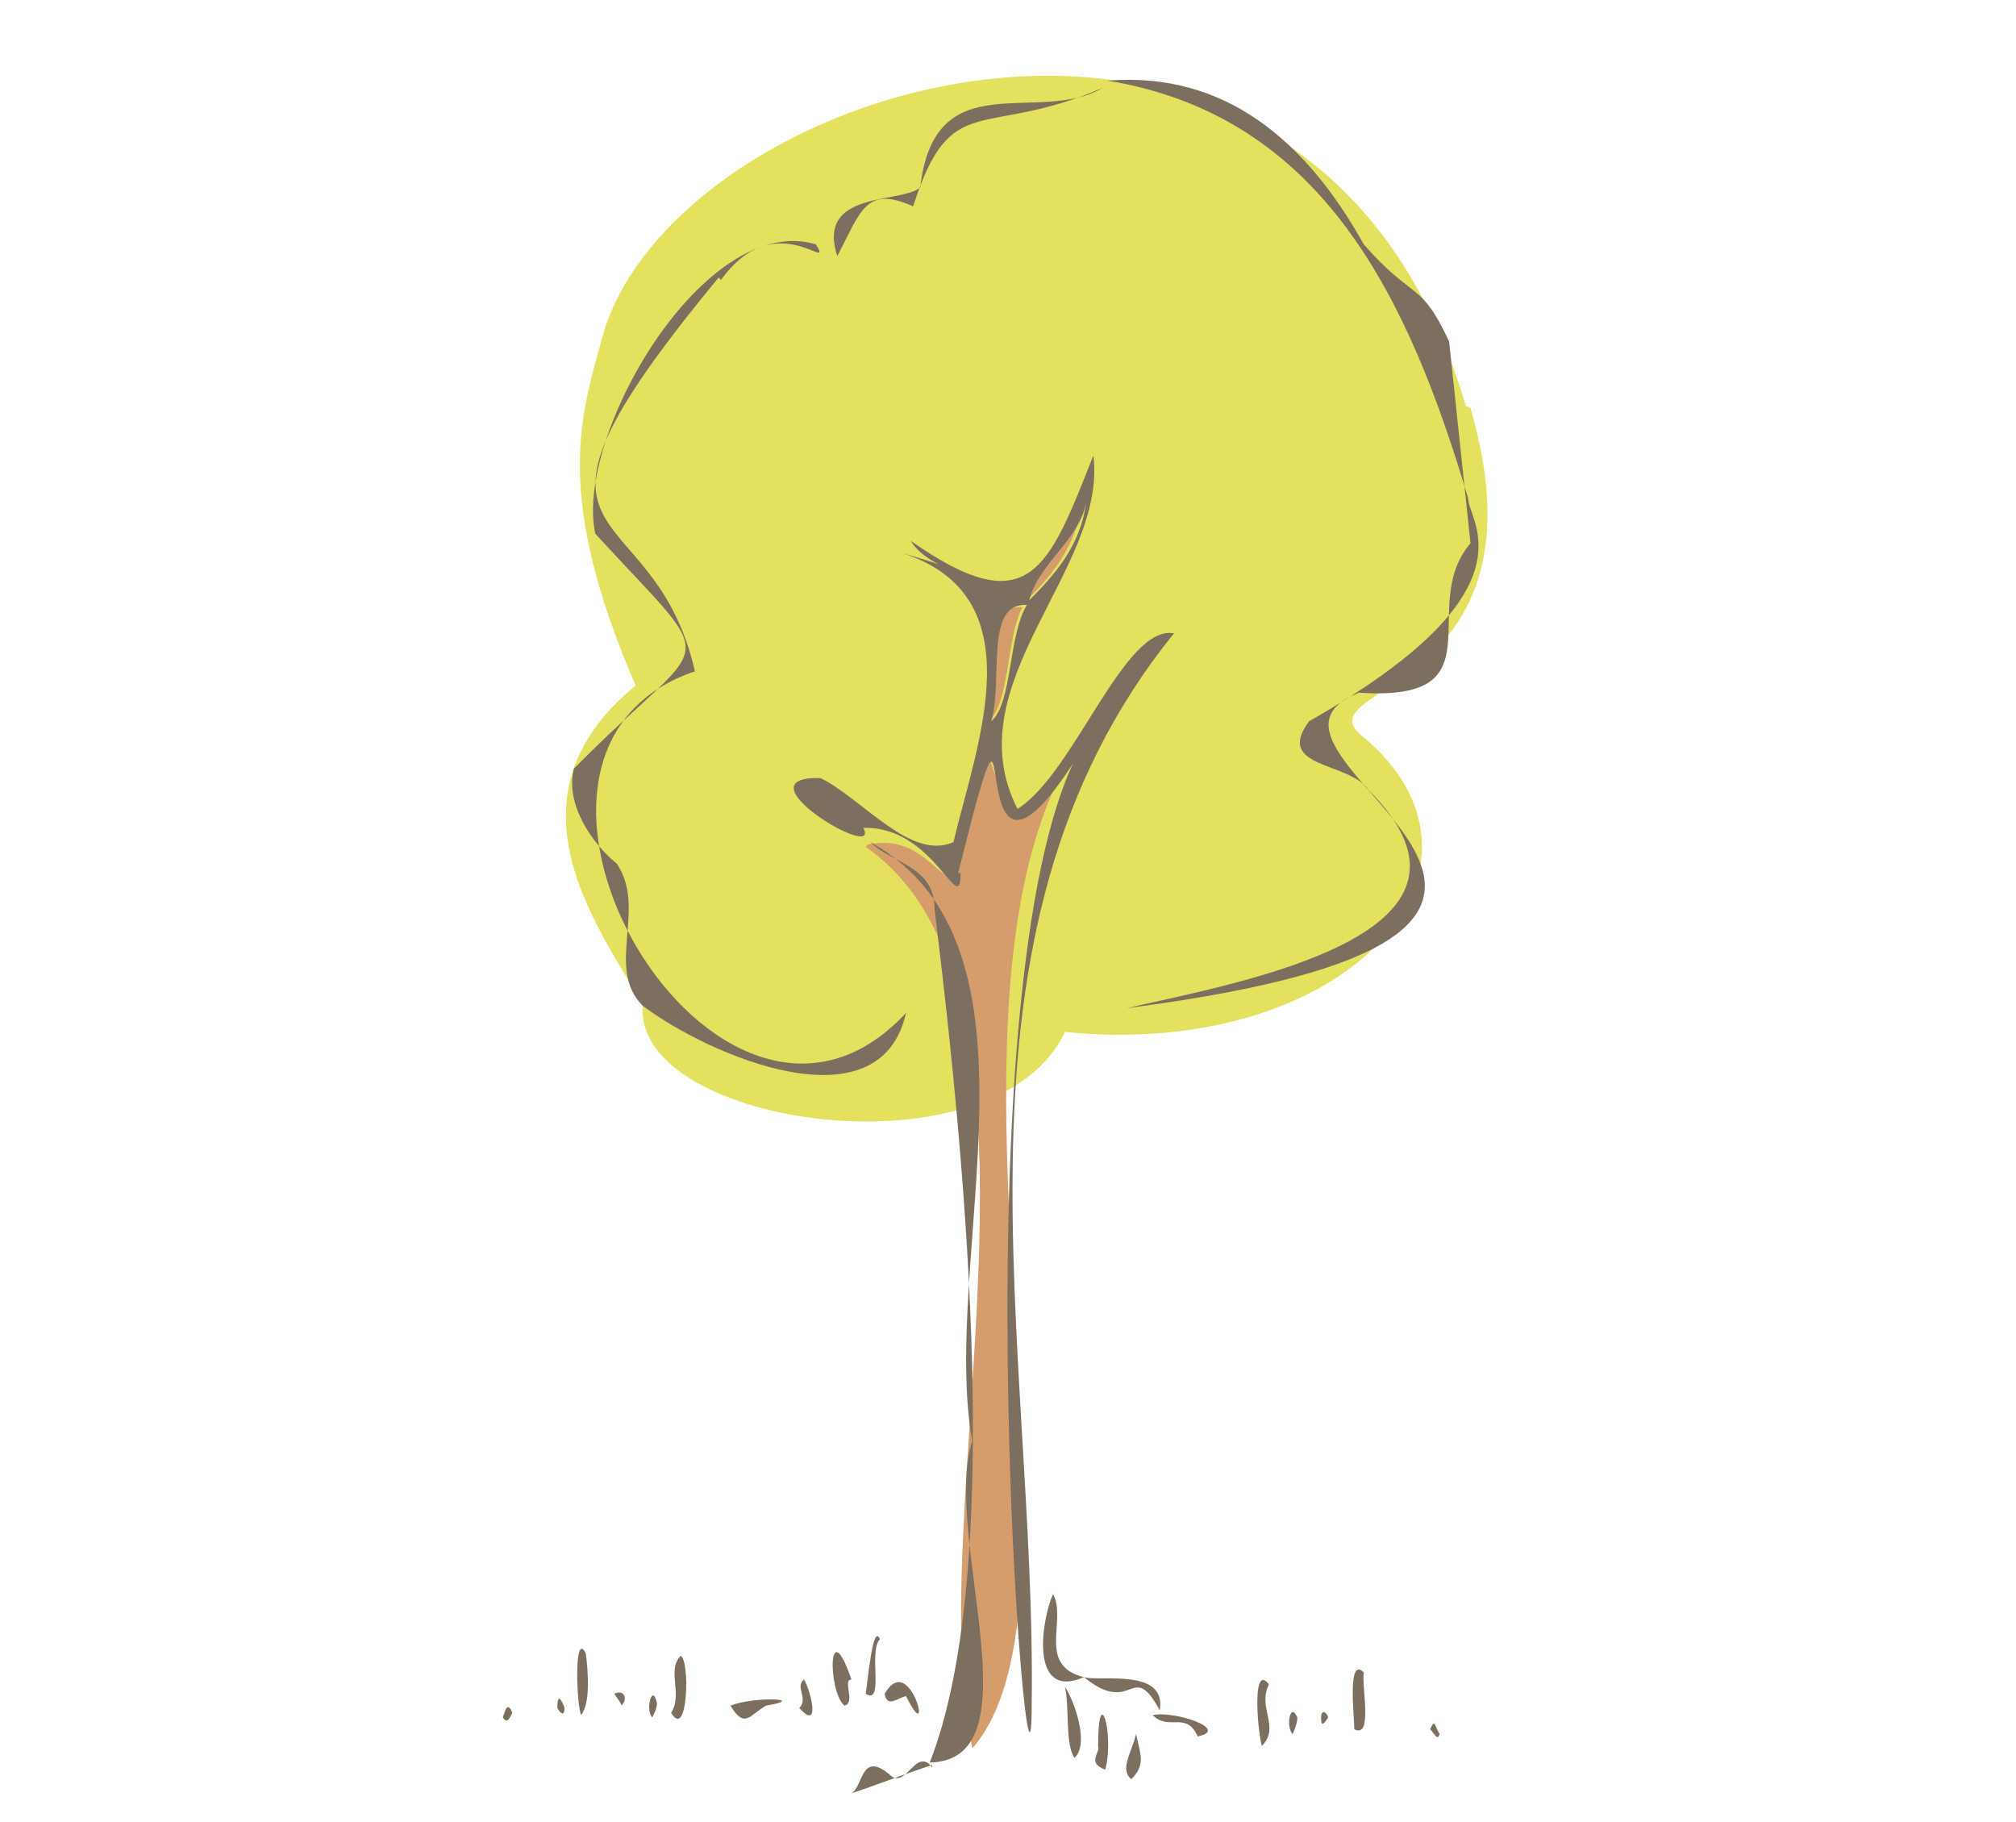 <svg xmlns="http://www.w3.org/2000/svg" viewBox="0 0 85 76.8"><defs><style>.cls-1{fill:#d59d6c}.cls-2{fill:#7d6f5f}</style></defs><g id="Layer_1"><path id="Layer_1-2" d="M62 17.2c3.5 12-7.1 11.7-4.6 13.8 6.7 5.5-.6 13.7-12.5 12.5-2.9 6.2-18.2 4-17.8-1.1-1.5-2.9-6.3-8.6-.3-13.5-3.5-8.1-2.3-11.4-1.4-14.7 3-10.9 29.9-19.2 36.4 2.9Z" data-name="Layer_1" style="fill:#e4e15f"/><g id="Layer_3"><path d="M36.6 35.6c3.8-.8 3.4 5.8 4.8-4.7 1.5 5.2 1.9 3.7 5-.8-8.7 10.1.5 36.8-5.4 43.6-2.2-9.9 4.4-31.8-4.5-38ZM41.6 30.5c.4-1.8-.3-5.1 1.5-4.9-.7 1.4-.5 4.1-1.5 4.9ZM45.6 21.2c-.2 1.9-1.4 3.2-2.4 4.2.4-1.6 2.1-2.6 2.4-4.2Z" class="cls-1"/></g><g id="Layer_2"><path d="M25.9 71.4c.4-.2.6.2.3.5 0-.1-.1-.2-.3-.5ZM54.7 72.4c0 .2-.1.5-.2.7-.3-.3-.1-1.4.2-.7ZM27.7 71.8c0 .2-.1.4-.2.6-.3-.3 0-1.5.2-.6ZM23.5 72c0-.7.2-.3.3 0 0 .4-.2.2-.3 0ZM60.3 72.9c.2-.5.2-.1.4.2-.1.3-.2 0-.4-.2ZM21.6 72.2c-.1.2-.2.5-.4.2.1-.3.2-.7.4-.2ZM56 72.4c-.2.3-.3.4-.3 0 0-.3.2-.3.3 0Z" class="cls-2"/><path d="M24.7 69.7v-.2.2Z" class="cls-1"/><path d="M33.7 72c.4-.4-.2-.9.2-1.2.3.5.7 2.2-.2 1.2ZM47.9 73.1c.2.9.4 1.3-.2 1.9-.5-.4 0-1.1.2-1.9ZM36.5 71.4c.1-.6.3-3 .6-2.3-.5.5.2 2.8-.6 2.3ZM30.8 71.9c1-.4 3.3-.3 1.5 0-.7.4-.9 1-1.5 0ZM48.6 72.3c.9-.2 3.3.6 1.9.9-.5-1.1-1.2-.2-1.9-.9ZM37.3 71.4c1.1-1.9 2.1 2.5.9.1-.4.1-.8.5-.9-.1ZM44.9 71.1c.5.8 1 2.5.4 3-.4-.6-.2-2.1-.4-3ZM35.9 70.8c-.4 0 .2 1-.3 1.1-.7-.6-.7-4 .3-1.1ZM28.3 72.2c.5-.8-.2-1.8.4-2.4.4.2.3 3.6-.4 2.4ZM24.7 69.7c.1.8.2 2.1-.2 2.6-.2-.5-.3-3.6.2-2.6ZM46.6 74.6c-.8-.3-.2-.7-.3-1 0-2.8.7-.5.3 1ZM53.2 73.6c-.2-.8-.4-3.5.3-2.6-.5 1 .5 1.8-.3 2.6ZM57.1 72.9c0-.6-.3-3.1.4-2.4-.1.6.4 2.8-.4 2.4ZM45.7 70.7c-2.3 1-1.8-2.4-1.3-3.5.6 1.1-.7 3 1.3 3.5ZM45.7 70.7c.7.2 3.5-.4 3.2 1.4-1.2-2.2-1.1.3-3.2-1.4ZM39.3 74.4c-1.2.4-2.5.9-3.4 1.2.5-.3.4-1.8 1.6-.8.7.7 1.1-1.2 1.8-.3ZM46.5 3.7c-5.1 2.2-6.4 0-8 5-2-.9-2.2.2-3.2 2.1-.9-2.8 2.7-2.2 3.5-2.9.6-5.3 5-2.6 7.7-4.2Z" class="cls-2"/><path d="M40.5 36.8c0 2-1.1-2-4.1-1.9.8 1.5-5.4-2.2-1.8-2.1 1.8.9 3.8 3.5 5.6 2.7 1-4.2 3.5-10.4-2.2-12.2 4.8 1.4 1.2.9.4-.5 5 3.5 5.8 1.2 7.7-3.6.6 4.8-5.9 9.6-3.2 14.9 2.4-1.5 4.5-7.8 6.6-7.4-10.3 12.7-5.8 29.9-6 45.1 0 8.9-3.6-33.5 2.7-41.2-6.4 11.2-2.7-6.2-5.8 6.2Zm1.3-6.4c.9-.8.7-3.6 1.5-4.9-1.8-.1-1 3.1-1.5 4.9Zm4-9.3c-.2 1.6-2 2.6-2.4 4.2 1-1 2.2-2.3 2.4-4.2Z" class="cls-2"/><path d="M41 60.7c-1.3 4 2.8 13.5-1.8 13.6 3.1-7.9 1.6-24.7.2-36 0-1.8-1.8-1.9-2.7-2.8 7.9 4.4 2.9 17.6 4.3 25.3Z" class="cls-2"/><path d="M30.3 11.7c-10 12.1-2.8 8.7-1 16.6-10.4 3.5 1 22.9 8.9 14.4-1.1 4.9-8.3 1.8-11.1-.3-1.6-1.6.2-4.1-1.1-6-1-.8-2.2-2.5-1.8-4 5.8-5.9 6.4-3.9.9-9.9-.9-4.1 4.6-13.6 9.3-12.2.8 1.3-1.7-1.7-4 1.5ZM62 22.9c-2.3 2.7 1.3 6.7-4.7 6.3-6.6 2.6 15.7 10-9.8 13.3 4.8-1.1 16.3-3.1 10.2-9.2-.8-1.2-4-.9-2.5-2.9 9.7-5.5 6.7-8.4 6.7-9.4-2.5-8.4-6.1-16.1-15.2-17.6 5-.4 8.4 2.6 10.8 6.9 2.1 2.4 2.4 1.5 3.6 4.1" class="cls-2"/></g></g></svg>